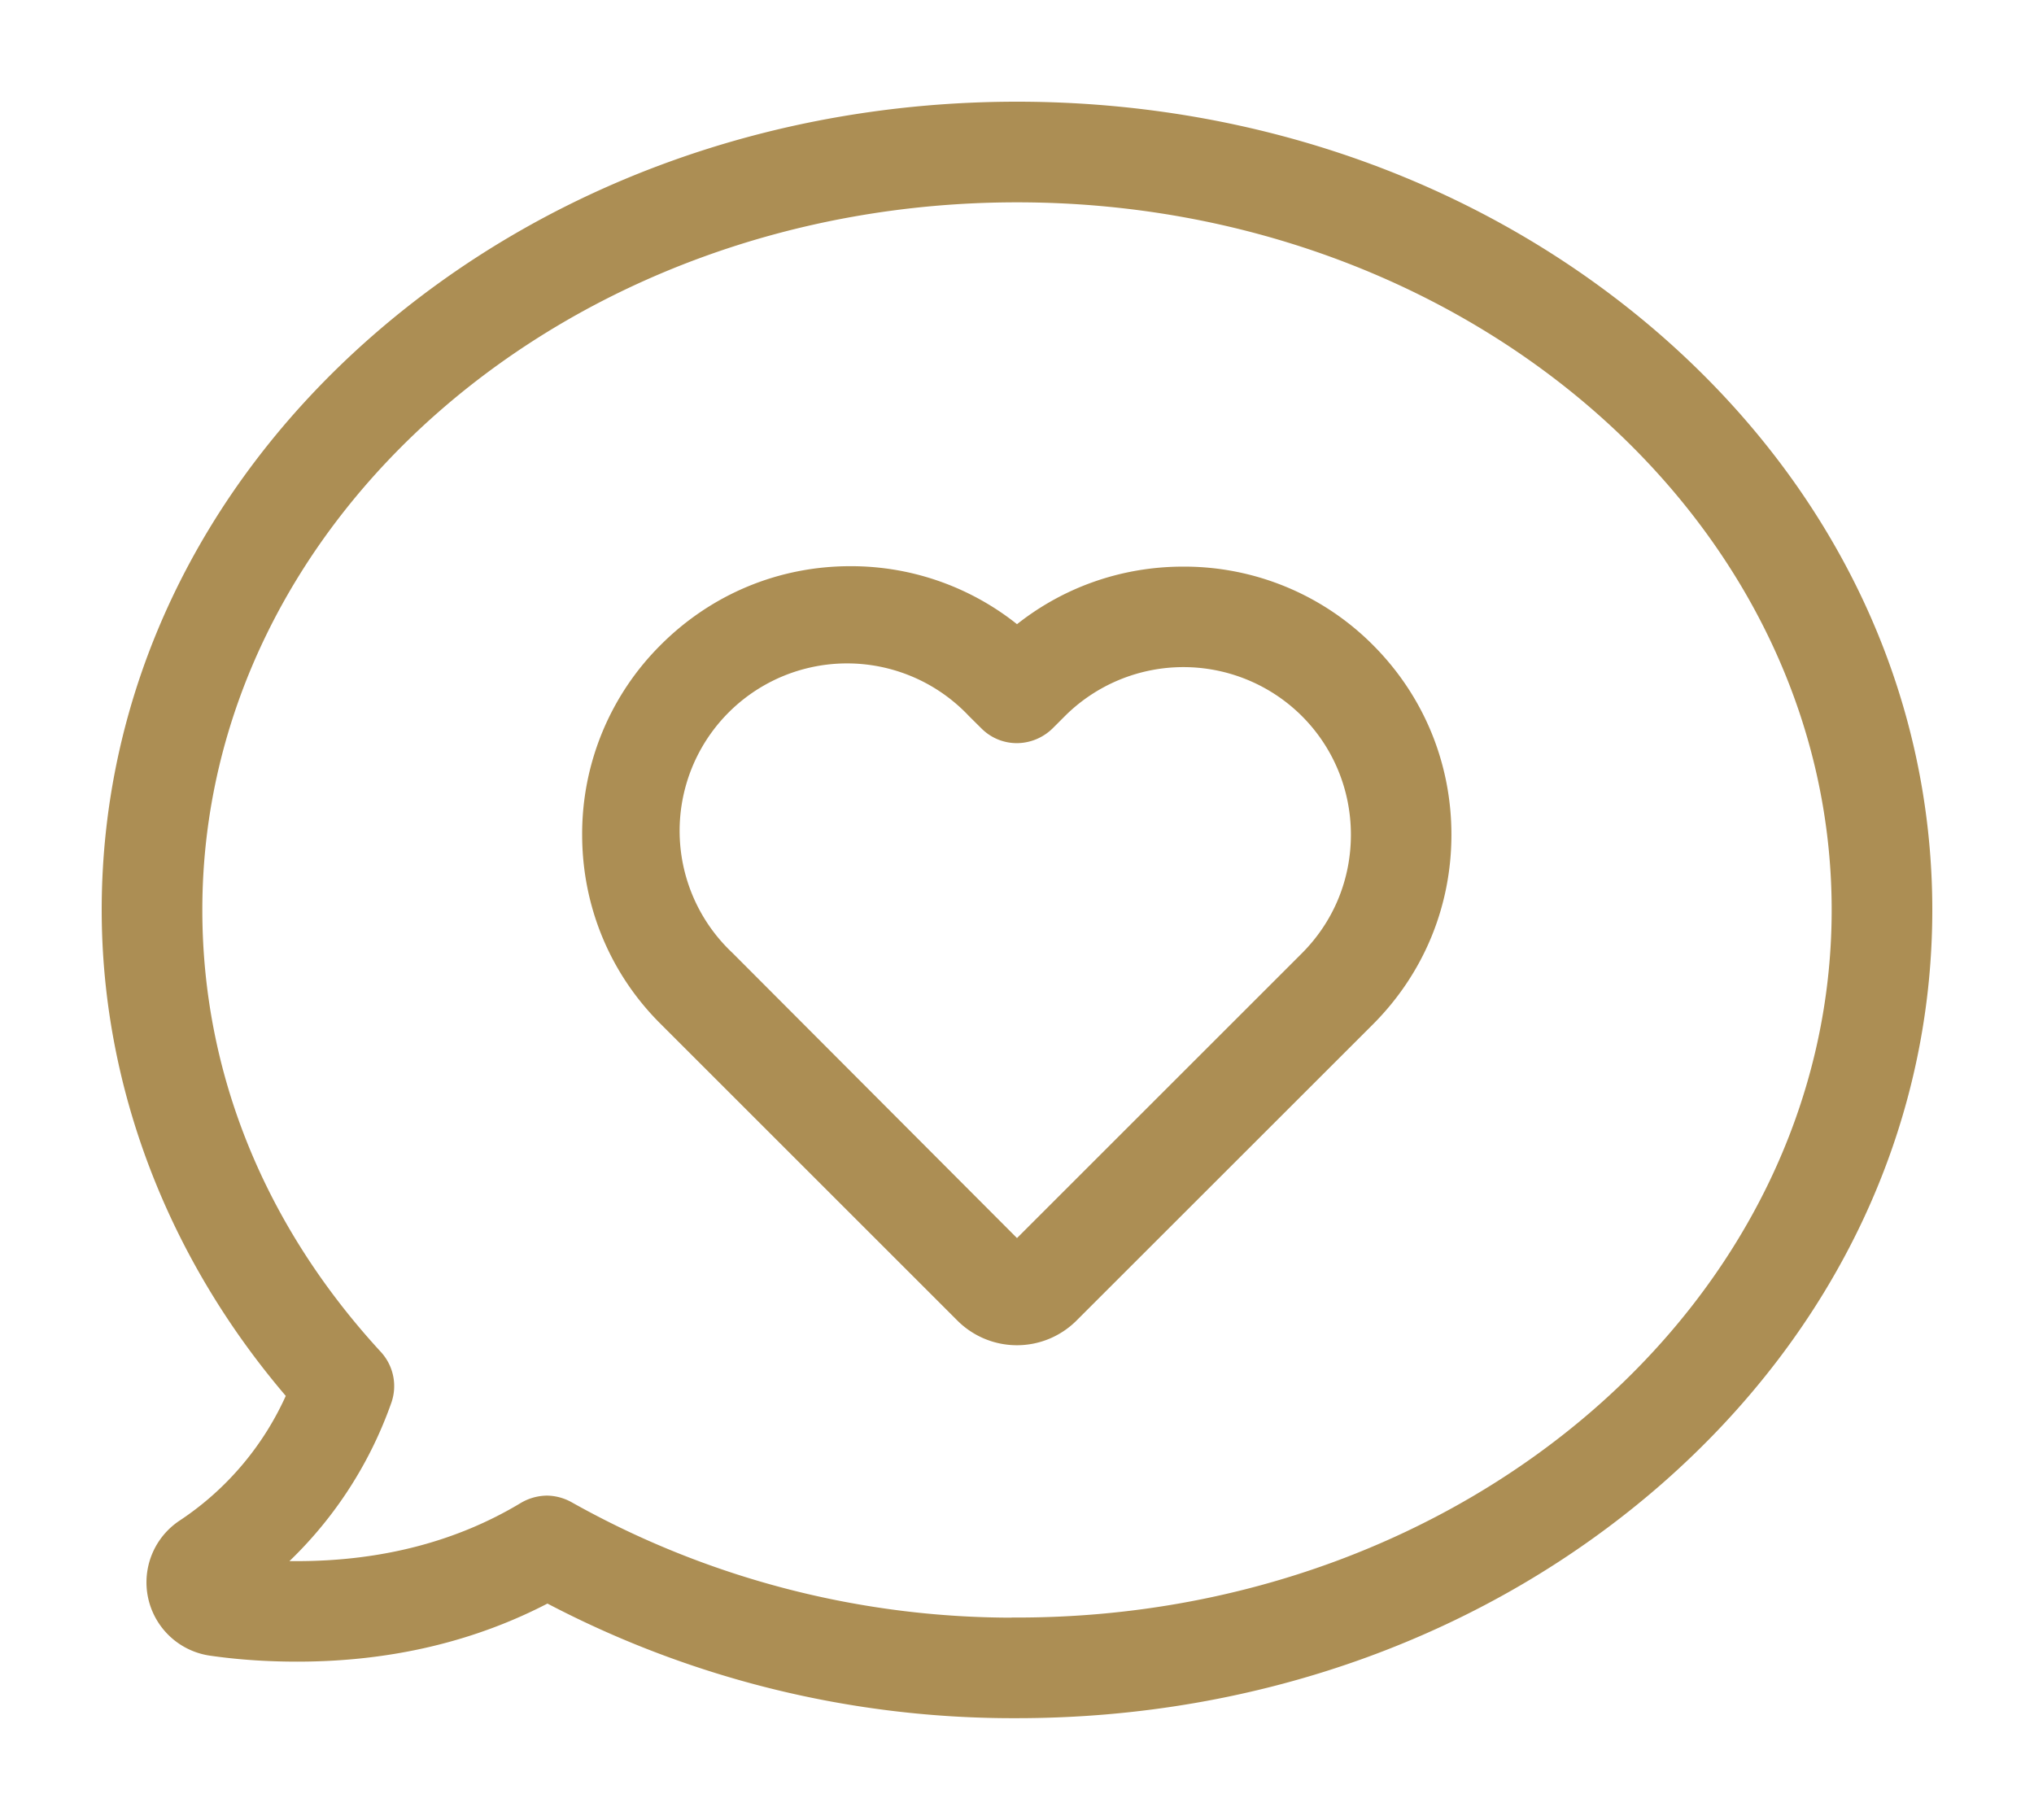 <svg width="19" height="17" viewBox="0 0 19 17" xmlns="http://www.w3.org/2000/svg"><title>30AAFE14-F976-4119-B802-AFBFA0793800</title><path d="M15.492 3.178C13.886 1.773 11.76 1 9.5 1s-4.386.773-5.992 2.178C1.892 4.594 1 6.486 1 8.5c0 1.636.612 3.234 1.728 4.531a2.808 2.808 0 0 1-1.021 1.214.642.642 0 0 0 .258 1.171c.27.039.54.056.812.056.86 0 1.644-.185 2.337-.549A9.316 9.316 0 0 0 9.5 16c2.26 0 4.386-.773 5.992-2.178C17.108 12.406 18 10.514 18 8.5c0-2.014-.892-3.906-2.508-5.322zM9.5 15.161a8.466 8.466 0 0 1-4.184-1.084.435.435 0 0 0-.206-.056.44.44 0 0 0-.217.06c-.608.367-1.322.552-2.12.552-.063 0-.129 0-.192-.004a3.76 3.76 0 0 0 1.025-1.535.421.421 0 0 0-.084-.43C2.424 11.472 1.84 10.031 1.84 8.5c0-3.675 3.434-6.66 7.66-6.66s7.66 2.989 7.66 6.66c0 3.675-3.434 6.66-7.66 6.66zm1.553-9.818c-.574 0-1.116.195-1.553.552a2.437 2.437 0 0 0-1.557-.556c-.654 0-1.27.255-1.735.72a2.438 2.438 0 0 0-.72 1.738c0 .654.255 1.273.72 1.734l2.774 2.773a.737.737 0 0 0 1.035 0l2.771-2.769c.465-.465.72-1.08.72-1.738 0-.657-.255-1.273-.72-1.738a2.437 2.437 0 0 0-1.735-.716zm1.14 3.601L9.5 11.636 6.807 8.937a1.614 1.614 0 1 1 2.28-2.283l.116.115c.08.08.185.123.297.123a.43.43 0 0 0 .297-.123l.112-.112a1.618 1.618 0 0 1 2.288-.003c.304.304.472.713.472 1.143 0 .434-.168.84-.476 1.147z" stroke="#AC8E54" stroke-width=".1" fill="#AC8E54" fill-rule="evenodd"/></svg>